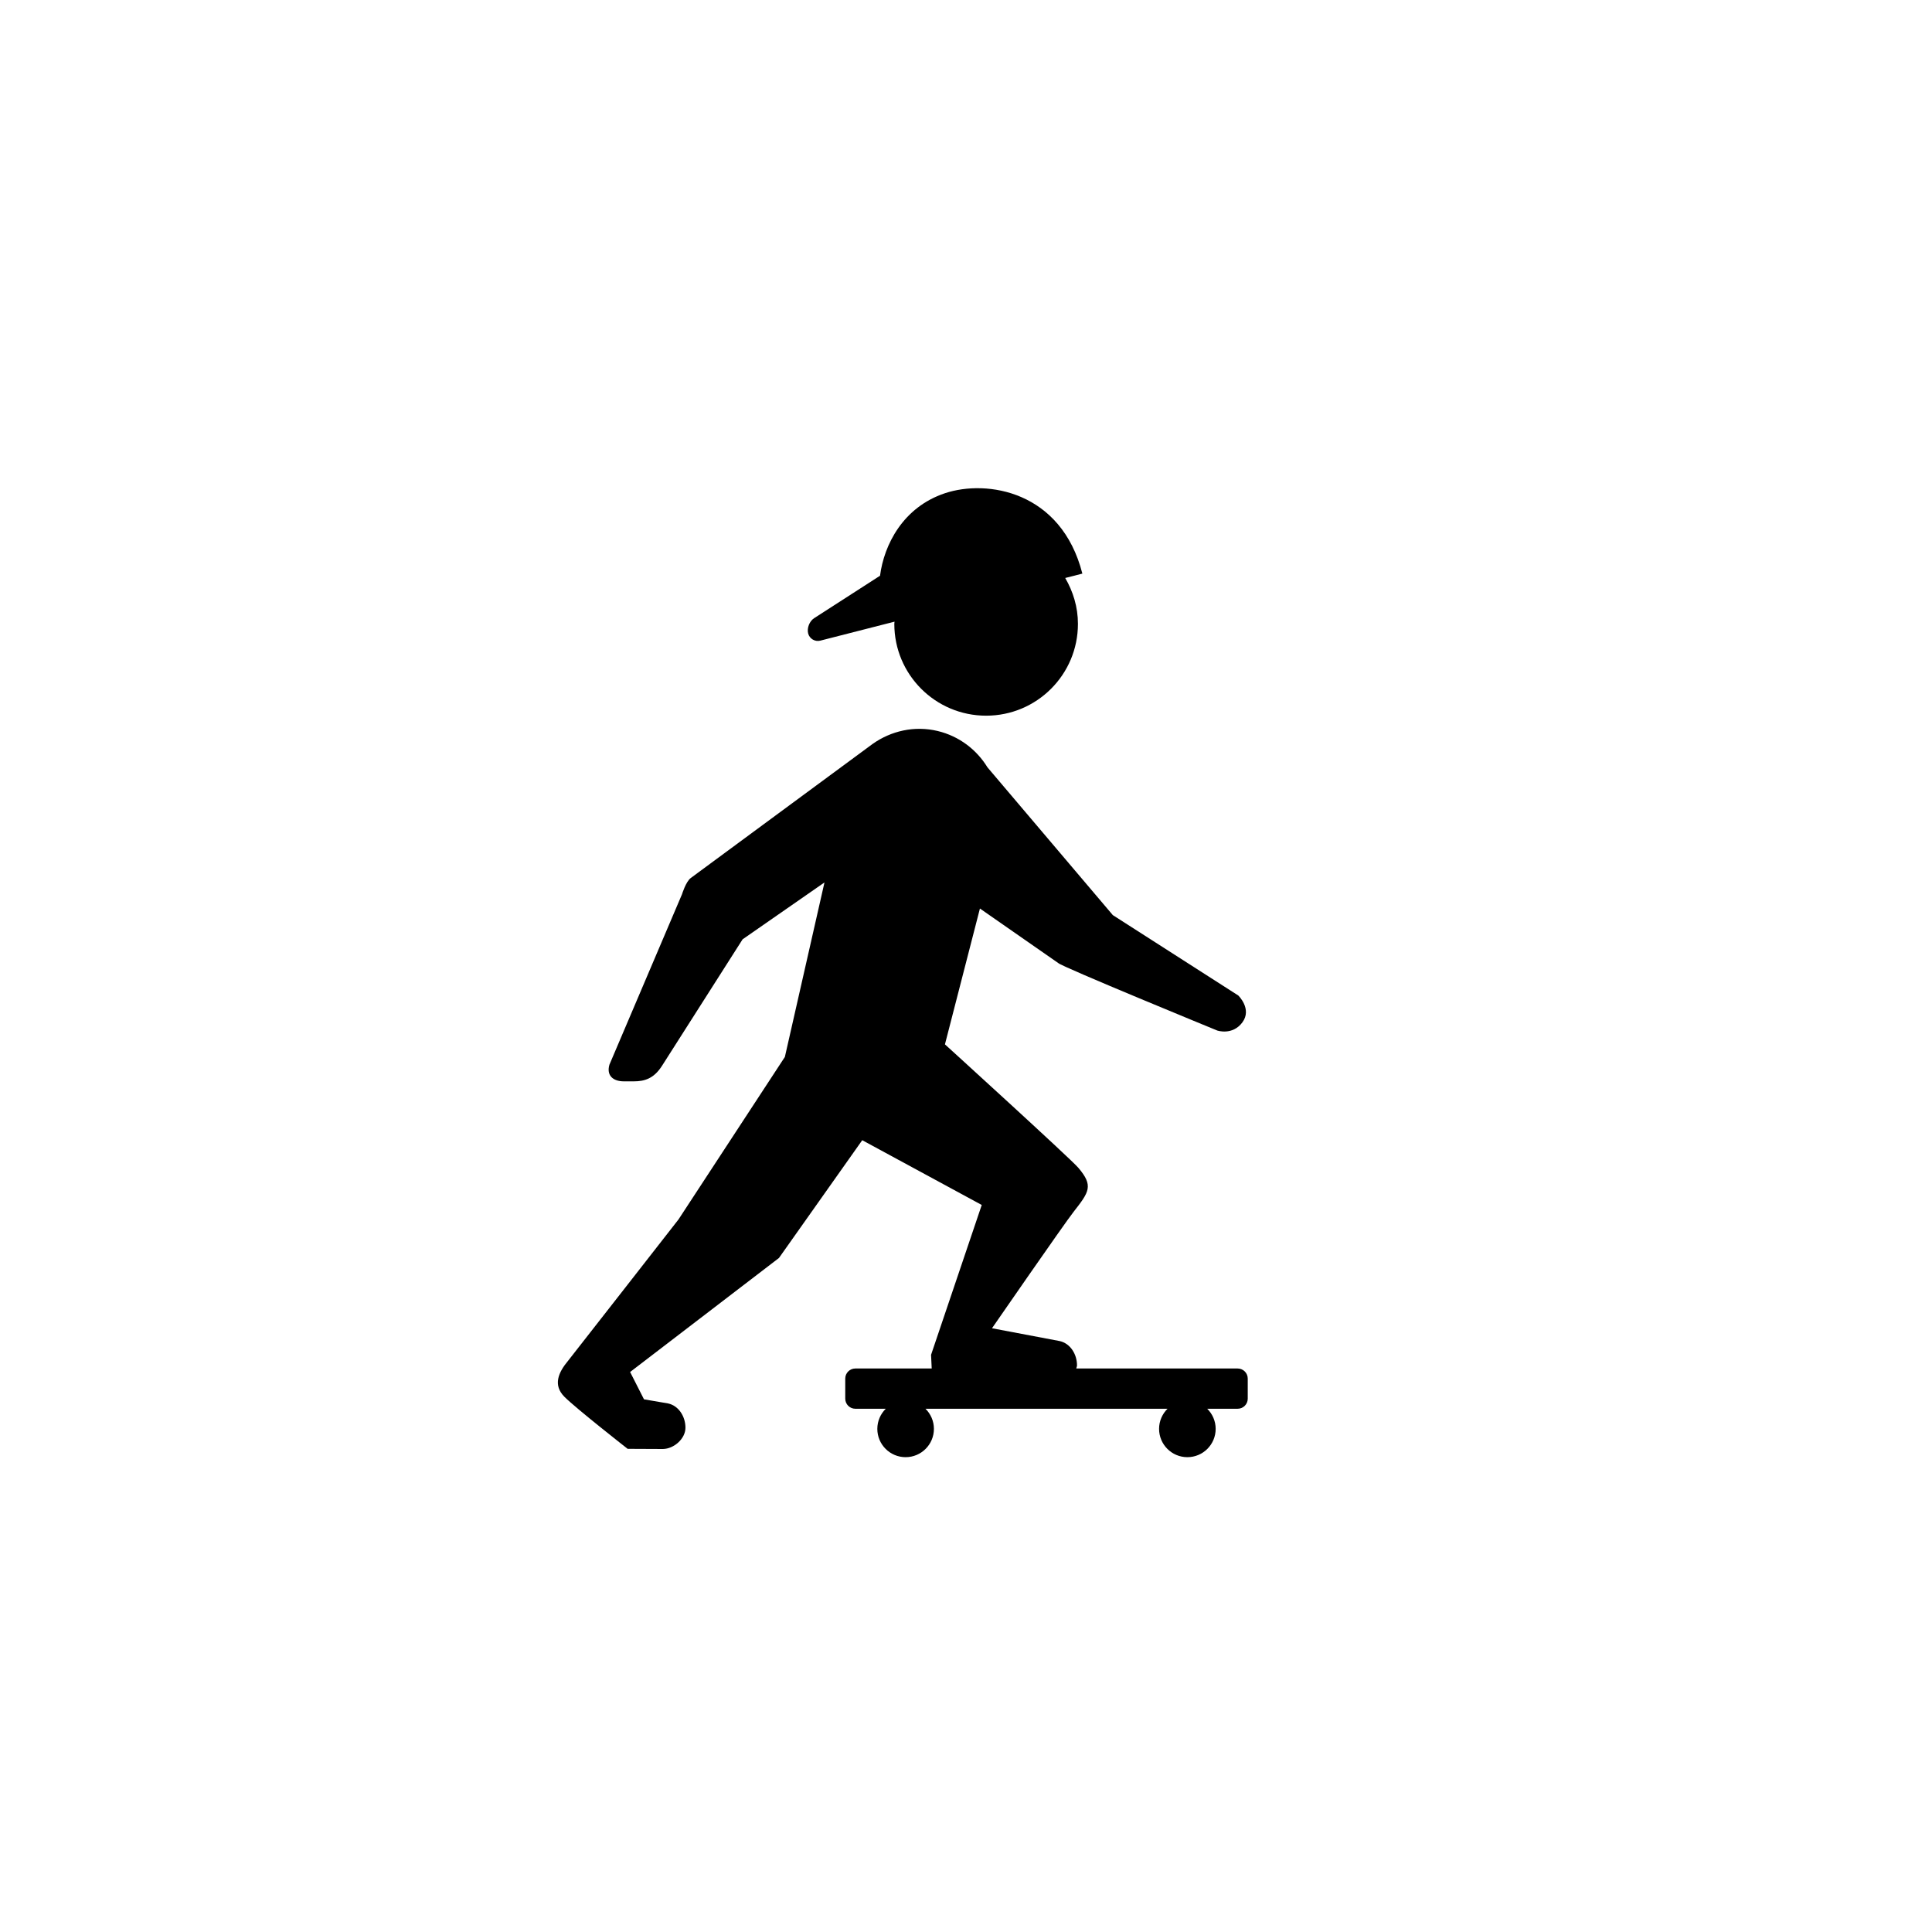 <?xml version="1.0" encoding="utf-8"?>
<!-- Generator: Adobe Illustrator 19.1.0, SVG Export Plug-In . SVG Version: 6.00 Build 0)  -->
<svg version="1.1" id="Layer_1" xmlns="http://www.w3.org/2000/svg" xmlns:xlink="http://www.w3.org/1999/xlink" x="0px" y="0px"
	 viewBox="0 0 48 48" style="enable-background:new 0 0 48 48;" xml:space="preserve">
<g id="teenager_2_">
	<path d="M20.078,15.737c-0.034-0.133,0.033-0.303,0.148-0.378l1.638-1.055c0.1-0.769,0.569-1.702,1.613-2.05
		c1.044-0.348,2.889-0.056,3.414,1.997l-0.426,0.109c0.196,0.337,0.316,0.722,0.316,1.14c0,1.26-1.021,2.281-2.281,2.281
		s-2.281-1.021-2.281-2.281c0-0.019,0.005-0.036,0.005-0.055l-1.842,0.471C20.249,15.951,20.112,15.87,20.078,15.737z M30.75,34
		h-4.011c0.005-0.026,0.019-0.051,0.019-0.078c0-0.273-0.163-0.545-0.432-0.604L24.646,33c0,0,1.784-2.582,2.026-2.891
		c0.391-0.5,0.5-0.648,0.116-1.099c-0.196-0.229-3.311-3.063-3.311-3.063l0.869-3.375l1.945,1.354
		c0.067,0.085,3.951,1.677,3.951,1.677s0.379,0.13,0.625-0.203s-0.102-0.667-0.102-0.667l-3.117-1.997c0,0-3.102-3.656-3.115-3.672
		c-0.268-0.438-0.703-0.775-1.239-0.903c-0.579-0.138-1.157,0-1.61,0.319c-0.003,0.002-4.522,3.334-4.522,3.334
		c-0.122,0.09-0.218,0.404-0.218,0.404l-1.803,4.234c-0.077,0.264,0.085,0.414,0.36,0.414h0.244c0.275,0,0.503-0.072,0.705-0.39
		s2-3.139,2-3.139l2.034-1.413L19.5,26.259l-2.643,4.038c0,0-2.698,3.457-2.747,3.516c-0.234,0.281-0.379,0.598-0.086,0.891
		s1.57,1.292,1.57,1.292L16.471,36c0.275-0.005,0.559-0.256,0.559-0.529s-0.164-0.545-0.432-0.603L16,34.766l-0.345-0.679
		l3.698-2.833l2.069-2.926l2.969,1.609l-1.259,3.723L23.148,34H21.25C21.112,34,21,34.113,21,34.25v0.5
		c0,0.137,0.112,0.25,0.25,0.25h0.757c-0.129,0.127-0.21,0.304-0.21,0.5c0,0.388,0.315,0.703,0.703,0.703s0.703-0.315,0.703-0.703
		c0-0.196-0.081-0.373-0.21-0.5h6.014c-0.129,0.127-0.21,0.304-0.21,0.5c0,0.388,0.315,0.703,0.703,0.703s0.703-0.315,0.703-0.703
		c0-0.196-0.081-0.373-0.21-0.5h0.757c0.138,0,0.25-0.113,0.25-0.25v-0.5C31,34.113,30.888,34,30.75,34z"/>
</g>
</svg>

